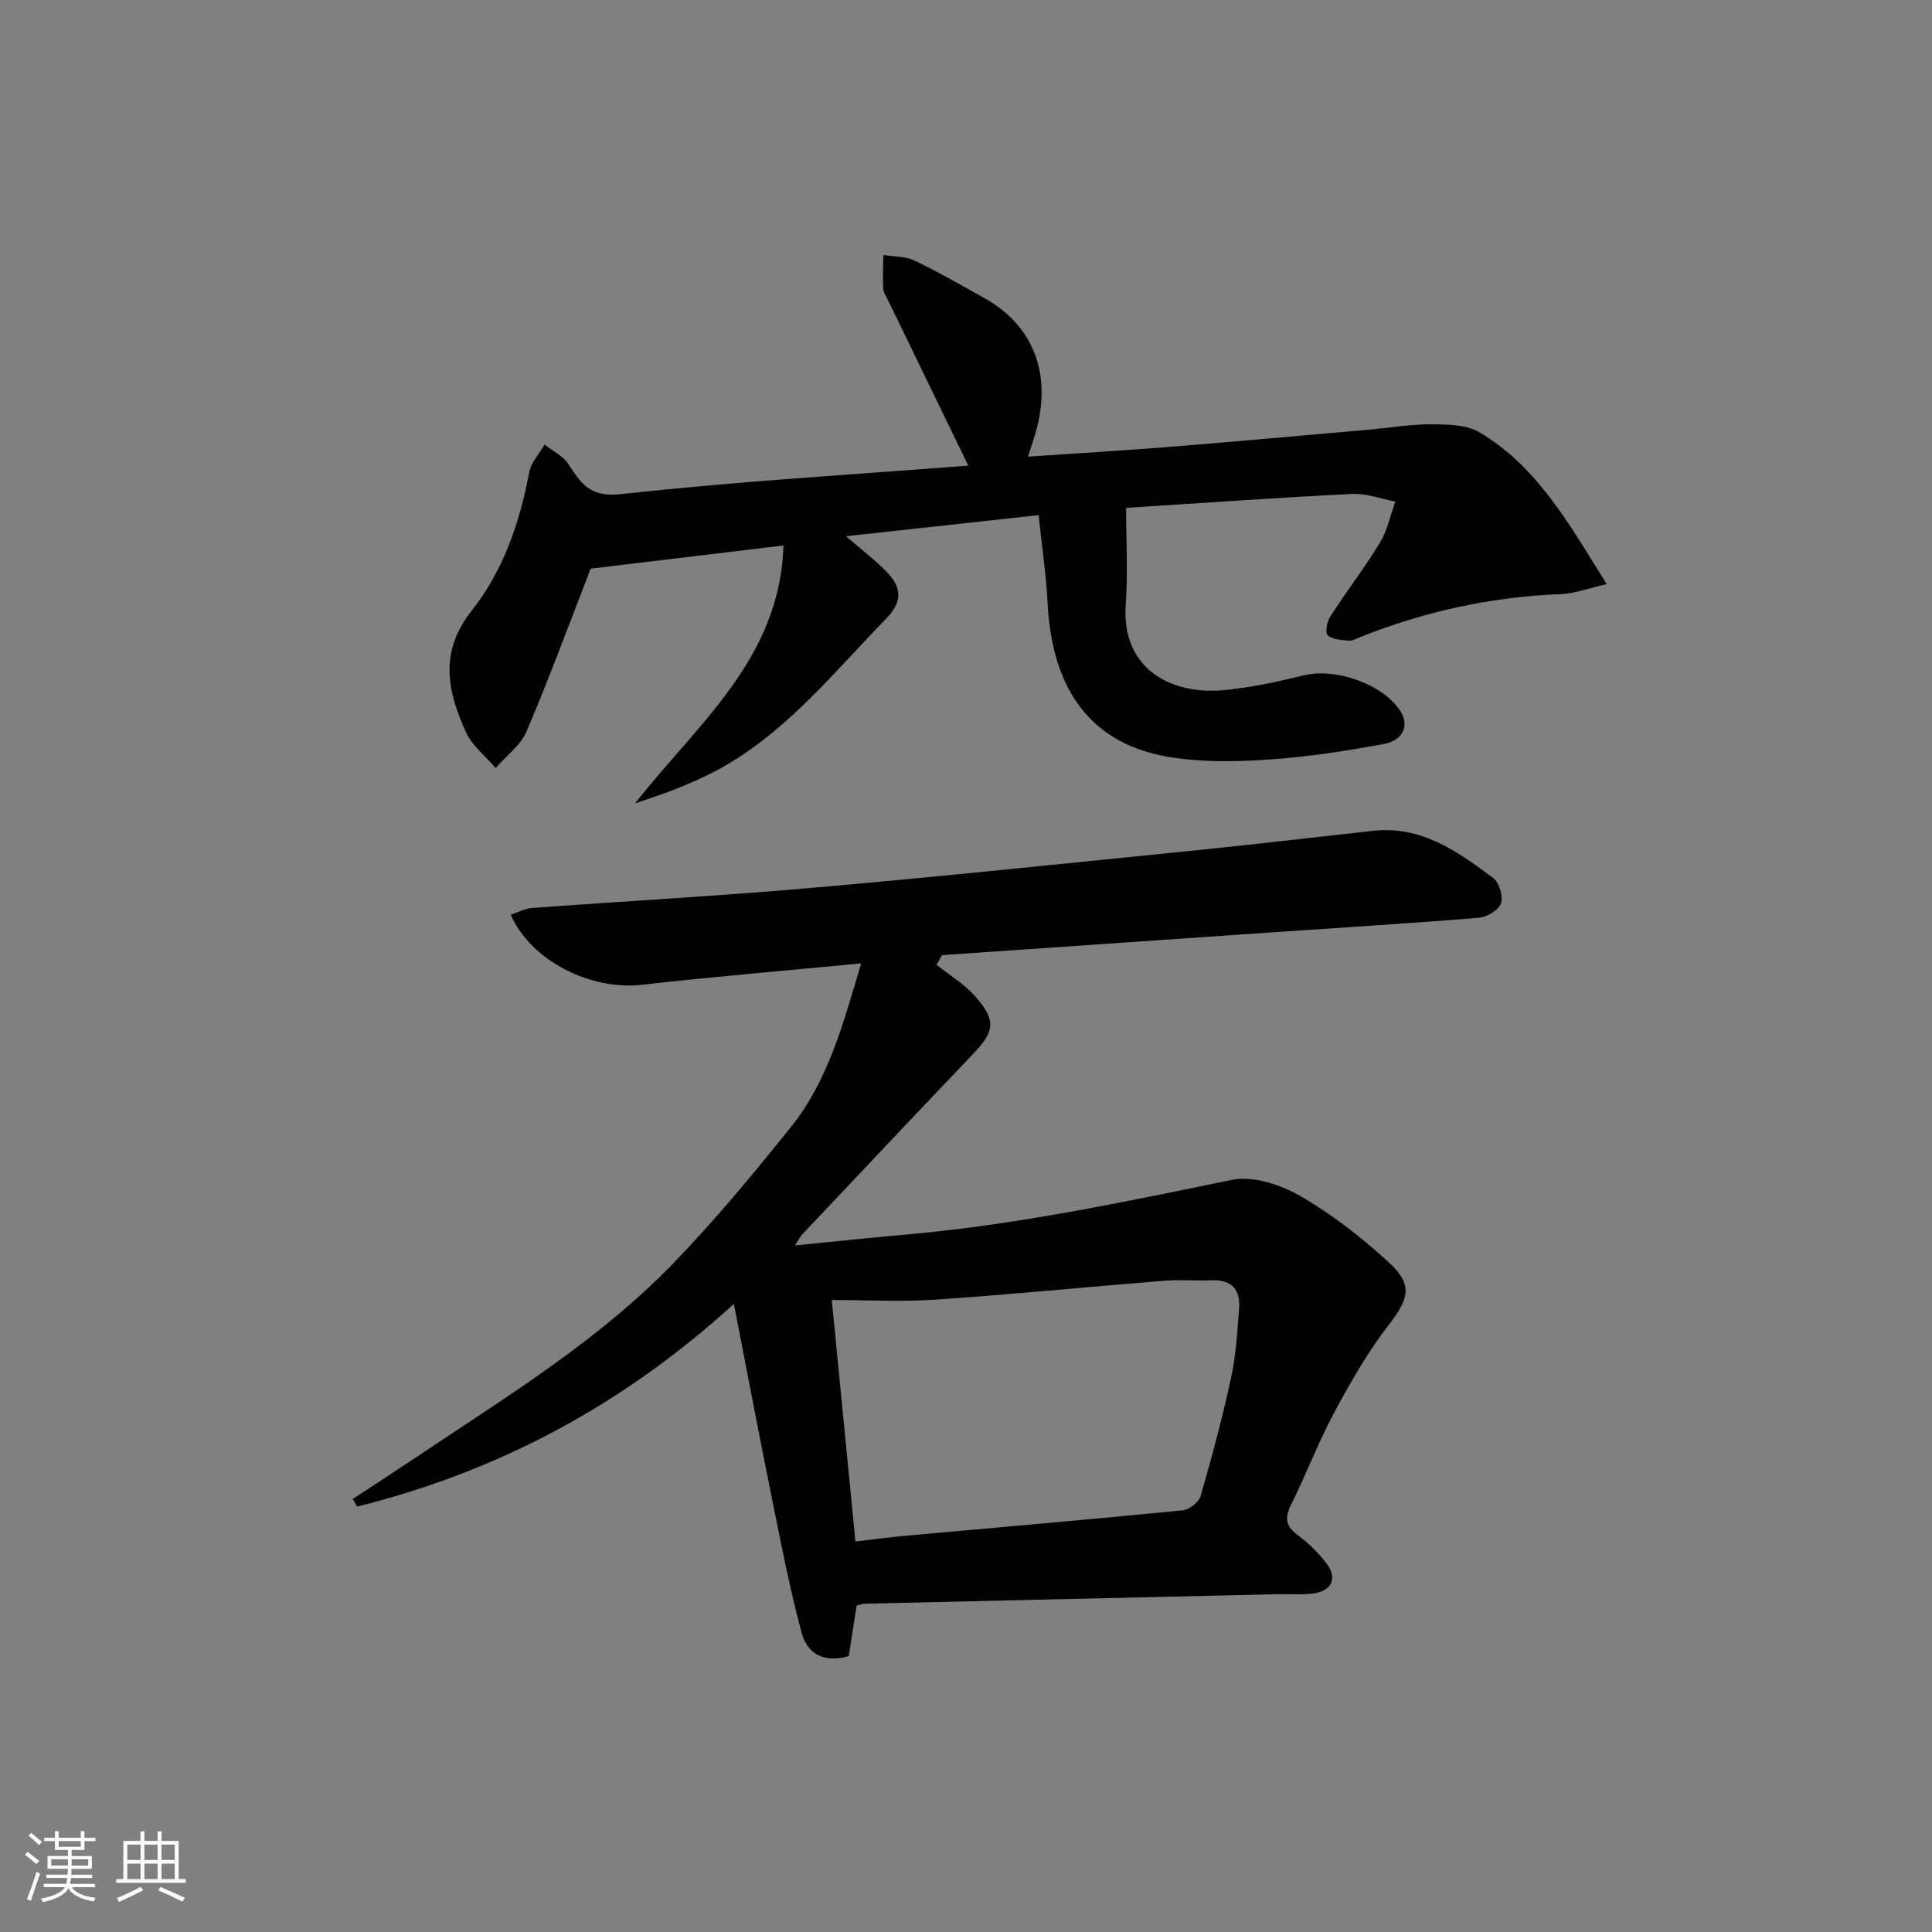 <svg enable-background="new 0 0 400 400" viewBox="0 0 400 400" xmlns="http://www.w3.org/2000/svg"><rect x="0" y="0" width="400" height="400" fill="#808080" stroke="none"/><path d="m5.17 384 .55-.58c.85.61 1.65 1.24 2.4 1.87l-.59.64c-.83-.73-1.62-1.38-2.36-1.93m1.22 9.53-.82-.34c.71-1.76 1.37-3.64 1.98-5.63.24.13.5.25.76.36-.6 1.67-1.24 3.54-1.92 5.61m-.5-13.5.57-.54c.56.44 1.31 1.06 2.26 1.87l-.65.64c-.67-.66-1.4-1.32-2.18-1.97m3.25.46h2.24v-1.36h.77v1.36h4.57v-1.36h.76v1.36h2.28v.69h-2.28v1.84h-2.64v1.26h4.18v2.64h-4.21c0 .45-.02.86-.05 1.21h4.32v.69h-4.38c-.04.34-.1.75-.19 1.22h5.15v.69h-4.82c.87 1.19 2.51 1.92 4.93 2.19-.17.31-.3.57-.37.76-2.77-.49-4.52-1.41-5.26-2.76-.56 1.26-2.3 2.23-5.24 2.9-.12-.24-.26-.48-.43-.72 2.73-.55 4.38-1.34 4.96-2.38h-4.38v-.69h4.65c.1-.38.17-.79.21-1.22h-4.32v-.69h4.4c.03-.34.05-.75.05-1.21h-4.2v-2.64h4.23v-1.26h-2.69v-1.84h-2.24zm1.46 4.46v1.29h3.45c.01-.4.02-.57.01-.53v-.32-.45h-3.46zm1.55-2.59h4.57v-1.19h-4.57zm6.11 2.59h-3.42v.77c-.01.19-.01.37-.02.53h3.44z" fill="#fafbfc"/><path d="m32.63 379.16h.82v1.98h3.54v7.89h1.46v.78h-14.37v-.78h1.46v-7.89h3.54v-1.98h.82v1.98h2.73zm-3.49 11.48.5.73c-1.61.82-3.28 1.63-5 2.42-.13-.27-.28-.55-.44-.82 1.75-.73 3.4-1.5 4.94-2.33m-2.78-5.55h2.73v-3.18h-2.73zm0 3.95h2.73v-3.2h-2.73zm3.54-3.95h2.73v-3.18h-2.73zm0 3.95h2.73v-3.2h-2.73zm7.89 4.68c-1.84-.92-3.51-1.7-5.02-2.32l.45-.73c1.89.8 3.57 1.55 5.04 2.23zm-1.62-11.81h-2.73v3.18h2.73zm-2.73 7.13h2.73v-3.2h-2.73z" fill="#fafbfc"/><g fill="#000001"><path d="m178.3 199.46c-15.75 1.51-30.63 2.75-45.47 4.43-10.51 1.19-22.95-4.97-27.08-14.5 1.49-.49 2.91-1.29 4.38-1.4 19.55-1.44 39.14-2.51 58.67-4.23 26.31-2.31 52.57-5.07 78.85-7.72 12.23-1.24 24.45-2.69 36.67-4.03 9.98-1.1 17.5 4.3 24.84 9.78 1.24.93 2.1 3.8 1.6 5.24-.49 1.39-2.89 2.84-4.56 2.98-14.41 1.18-28.84 2.06-43.27 3.05-22.63 1.56-45.26 3.13-67.89 4.69-.38.66-.77 1.33-1.15 1.99 2.7 2.16 5.77 4 8.02 6.55 4.4 4.98 4.02 7.24-.42 11.89-11.84 12.41-23.59 24.89-35.37 37.36-.41.43-.68 1.01-1.53 2.31 8.14-.8 15.47-1.59 22.81-2.23 22.84-2 45.2-6.71 67.61-11.34 4.34-.9 10.01.95 14.07 3.27 6.57 3.76 12.68 8.54 18.3 13.66 5.28 4.81 4.38 7.6.04 13.23-4.32 5.6-7.88 11.86-11.24 18.12-3.29 6.13-5.75 12.7-8.86 18.94-1.35 2.71-1.2 4.41 1.31 6.28 2.24 1.67 4.32 3.69 6.01 5.91 2.35 3.08 1.1 5.75-2.82 6.23-2.46.31-4.99.08-7.49.14-28.44.65-56.88 1.3-85.32 1.97-.47.01-.94.22-1.65.39-.53 3.39-1.07 6.79-1.64 10.45-4.72 1.42-8.5-.16-9.74-4.78-2.41-8.93-4.17-18.03-6.01-27.11-2.69-13.26-5.21-26.56-8.03-41.02-23.52 21.41-49.2 34.74-77.99 41.97-.3-.53-.61-1.05-.91-1.58 4.45-2.93 8.91-5.82 13.33-8.78 18.37-12.33 37.4-23.89 52.92-39.9 8.66-8.94 16.63-18.59 24.44-28.3 7.72-9.61 10.84-21.43 14.57-33.91zm-1.19 119.69c3.95-.46 7.07-.89 10.2-1.17 19.18-1.74 38.38-3.39 57.55-5.28 1.37-.13 3.36-1.71 3.73-2.99 2.34-8.12 4.53-16.3 6.31-24.57 1.01-4.67 1.29-9.51 1.64-14.29.27-3.81-1.5-5.94-5.61-5.78-3.32.13-6.68-.17-9.98.1-15.73 1.26-31.43 2.83-47.17 3.9-7.22.49-14.49.08-21.57.08 1.64 16.84 3.25 33.12 4.9 50z"/><path d="m122.29 117.73c-4.11 10.57-8.4 22.23-13.25 33.66-1.24 2.92-4.23 5.1-6.41 7.62-2.09-2.44-4.85-4.58-6.14-7.39-3.85-8.42-5.63-16.59 1.13-25.13 6.53-8.25 10-18.24 11.94-28.69.38-2.04 2.09-3.83 3.19-5.74 1.65 1.3 3.77 2.29 4.87 3.95 2.66 4.01 4.43 7.01 10.92 6.3 23.92-2.64 47.98-4.05 71.93-5.91-5.67-11.69-11.07-22.81-16.46-33.94-.43-.89-1.09-1.8-1.15-2.73-.14-2.3.01-4.62.04-6.93 2.14.35 4.51.24 6.39 1.13 4.95 2.36 9.71 5.11 14.5 7.78 9.99 5.57 13.91 15.36 10.85 27.06-.45 1.73-1.07 3.42-1.82 5.77 10.09-.69 19.79-1.25 29.46-2.03 13.74-1.1 27.48-2.36 41.21-3.56 4.3-.38 8.6-1.12 12.9-1.1 3.34.02 7.23.05 9.93 1.66 12.01 7.16 18.58 19 26.32 31.42-3.83.87-6.6 1.96-9.41 2.07-14.42.54-28.27 3.59-41.65 8.92-.77.31-1.6.81-2.36.73-1.51-.15-3.33-.23-4.33-1.12-.57-.51-.16-2.82.51-3.87 3.33-5.17 7.11-10.07 10.3-15.32 1.54-2.54 2.16-5.65 3.19-8.5-2.98-.56-6-1.73-8.95-1.58-15.76.79-31.51 1.91-46.79 2.89 0 6.76.39 13.4-.08 19.97-.96 13.47 9.52 18.77 20.25 17.77 5.59-.52 11.16-1.73 16.63-3.07 6.5-1.59 16.2 1.73 19.9 7.27 1.98 2.96.81 6.18-3.37 6.95-7.98 1.48-16.05 2.71-24.13 3.24-6.78.45-13.77.54-20.43-.58-15.89-2.68-24.1-13.7-25.02-31.8-.3-5.9-1.19-11.78-1.87-18.25-13.55 1.48-26.35 2.89-39.87 4.37 3.3 2.88 6.2 5.03 8.64 7.62 2.9 3.07 3.04 6-.34 9.46-10.33 10.59-19.68 22.29-32.57 29.99-5.97 3.56-12.59 6.02-19.38 8.21 12.92-16.47 30.02-30 30.69-53.36-13.46 1.61-26.5 3.18-39.91 4.79z"/></g></svg>